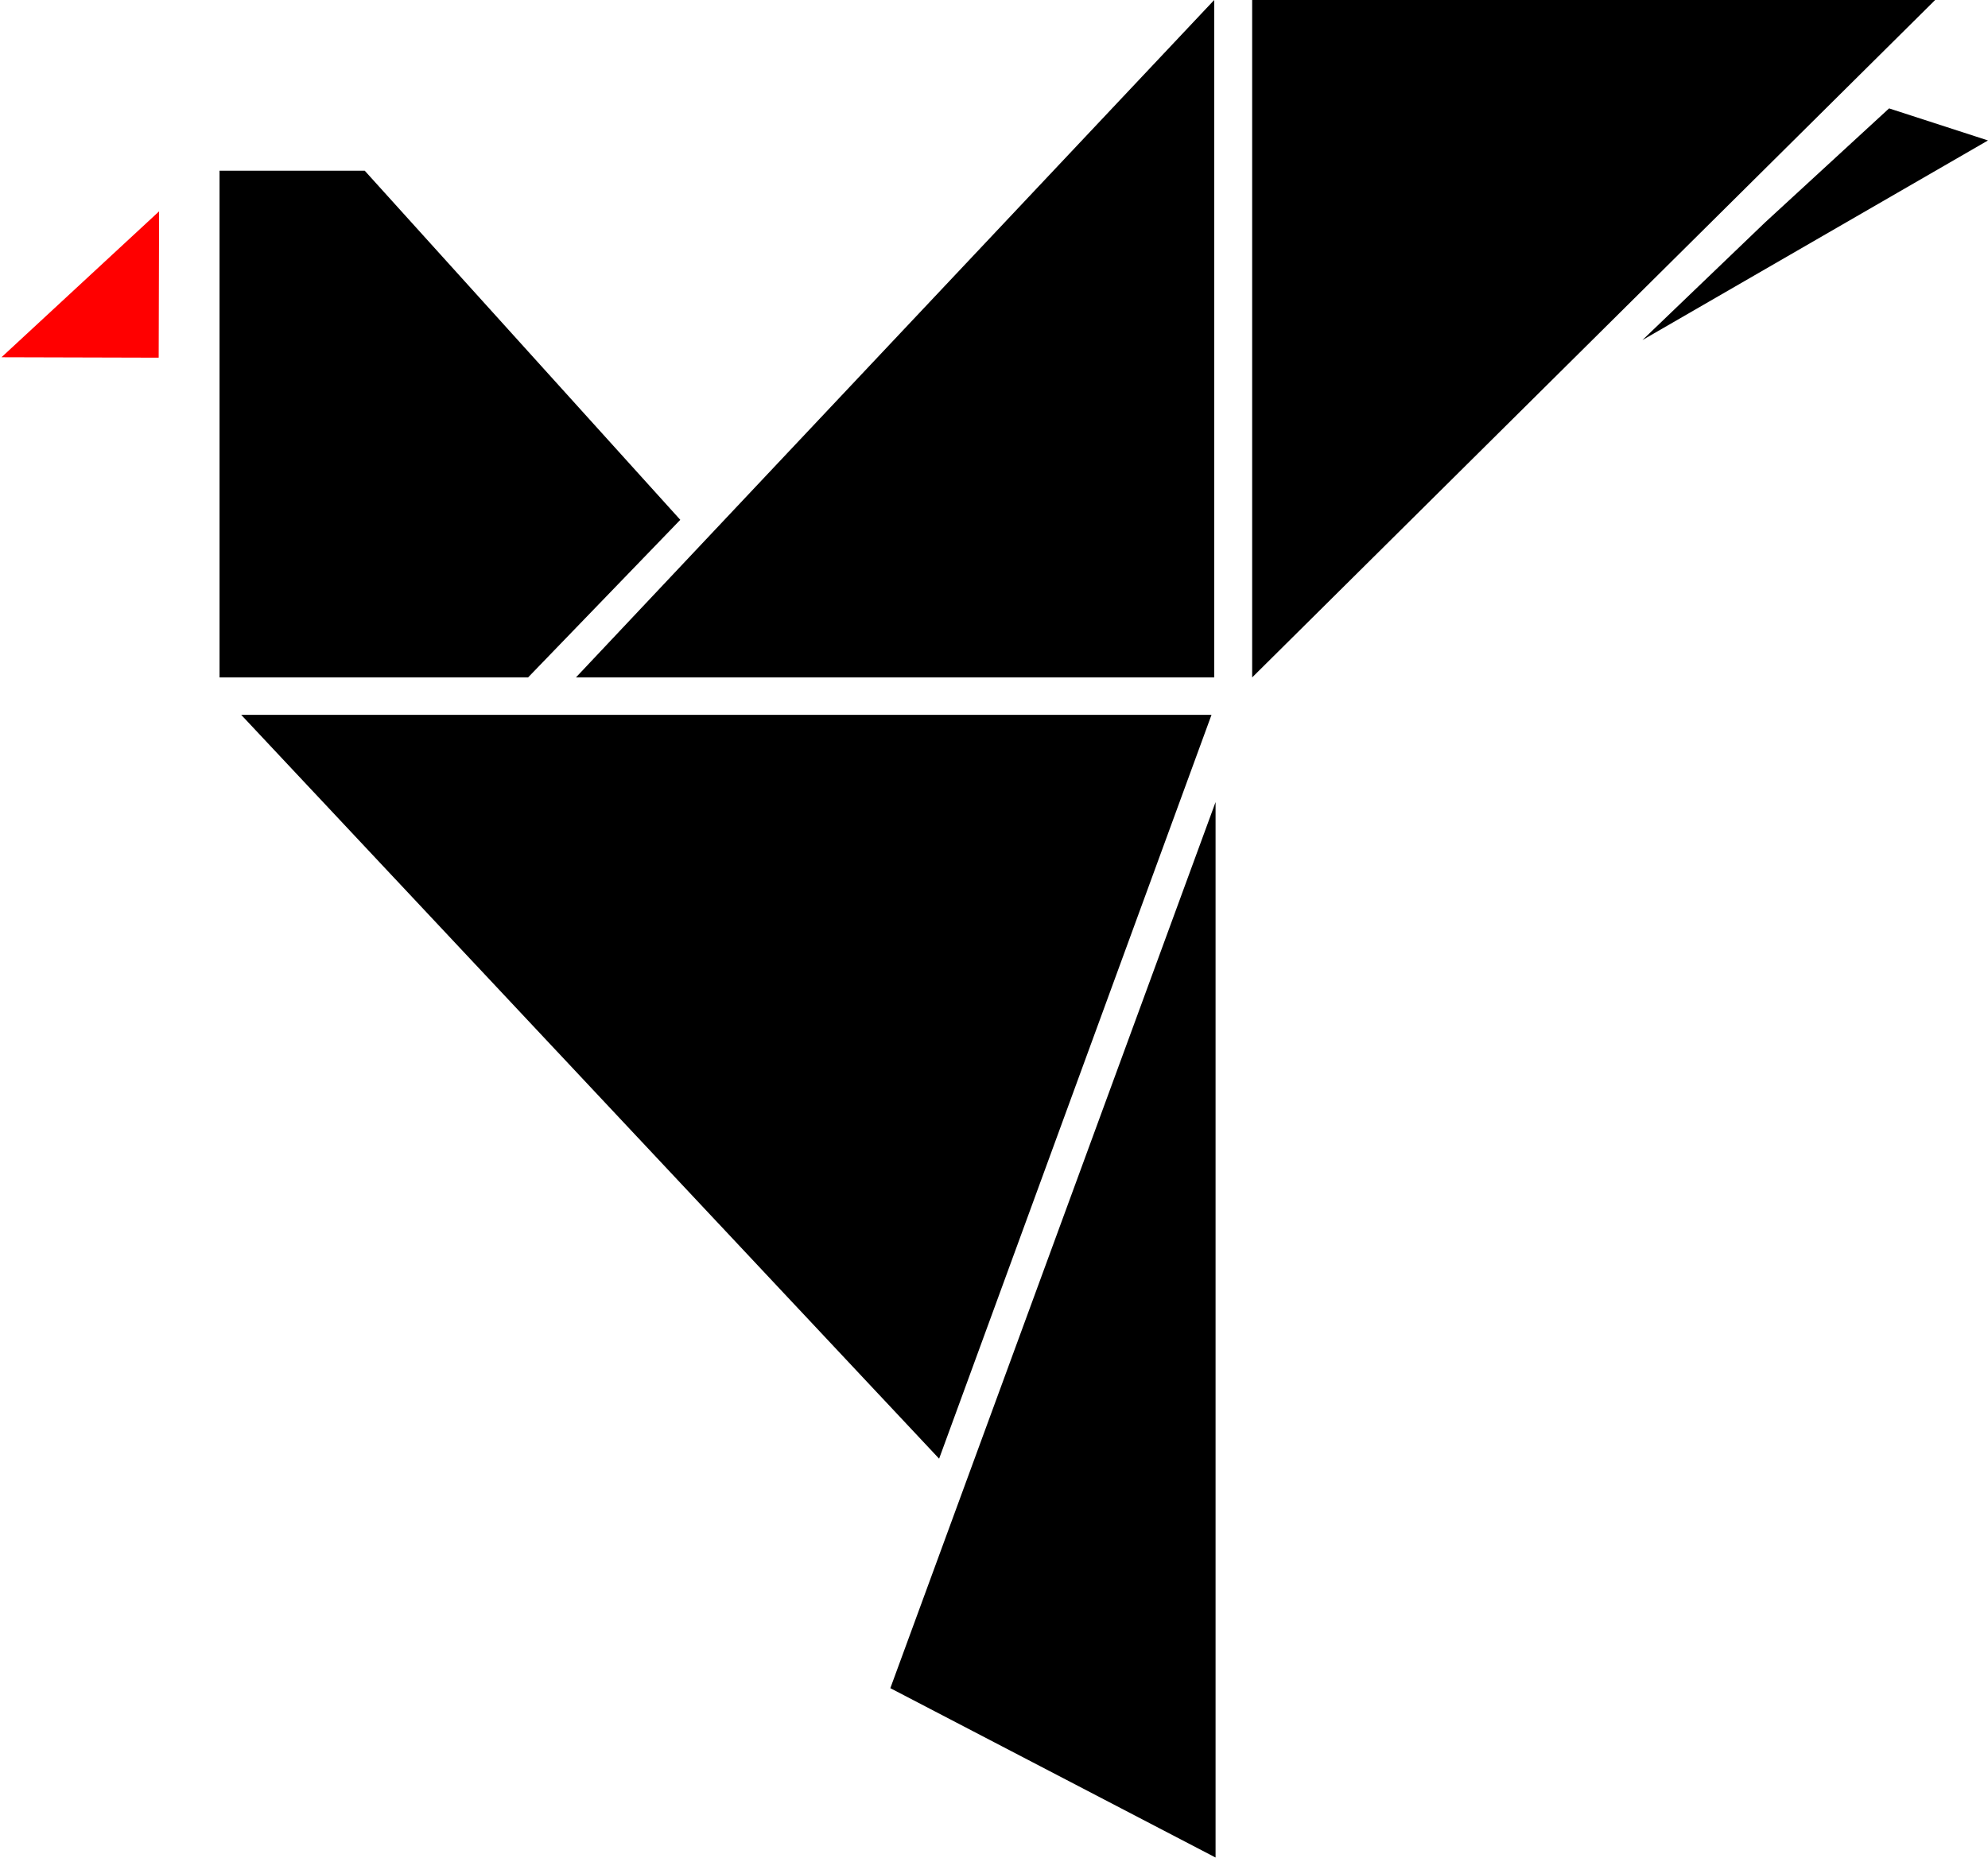 <svg xmlns="http://www.w3.org/2000/svg" width="260" height="243" fill="none" viewBox="0 0 260 243"><path fill="#000" d="M158.978 104.922V242.986L116.442 220.832L158.978 104.922Z"/><path fill="#000" d="M247.062 14.179L260 18.373L214.806 44.485L230.845 29.096L247.062 14.179Z"/><path fill="#000" d="M163.763 0H253.088L163.763 88.616V0Z"/><path fill="#000" d="M158.8 3.83727e-06L158.8 88.616L75.324 88.616L158.8 3.83727e-06Z"/><path fill="#000" d="M122.822 190.812L31.547 93.512L158.446 93.511L122.822 190.812Z"/><path fill="#000" d="M28.712 22.331H47.701L88.971 67.999L69.064 88.616H28.712V22.331Z"/><path fill="red" d="M20.805 27.648L20.753 46.789L0.194 46.733L20.805 27.648Z"/></svg>